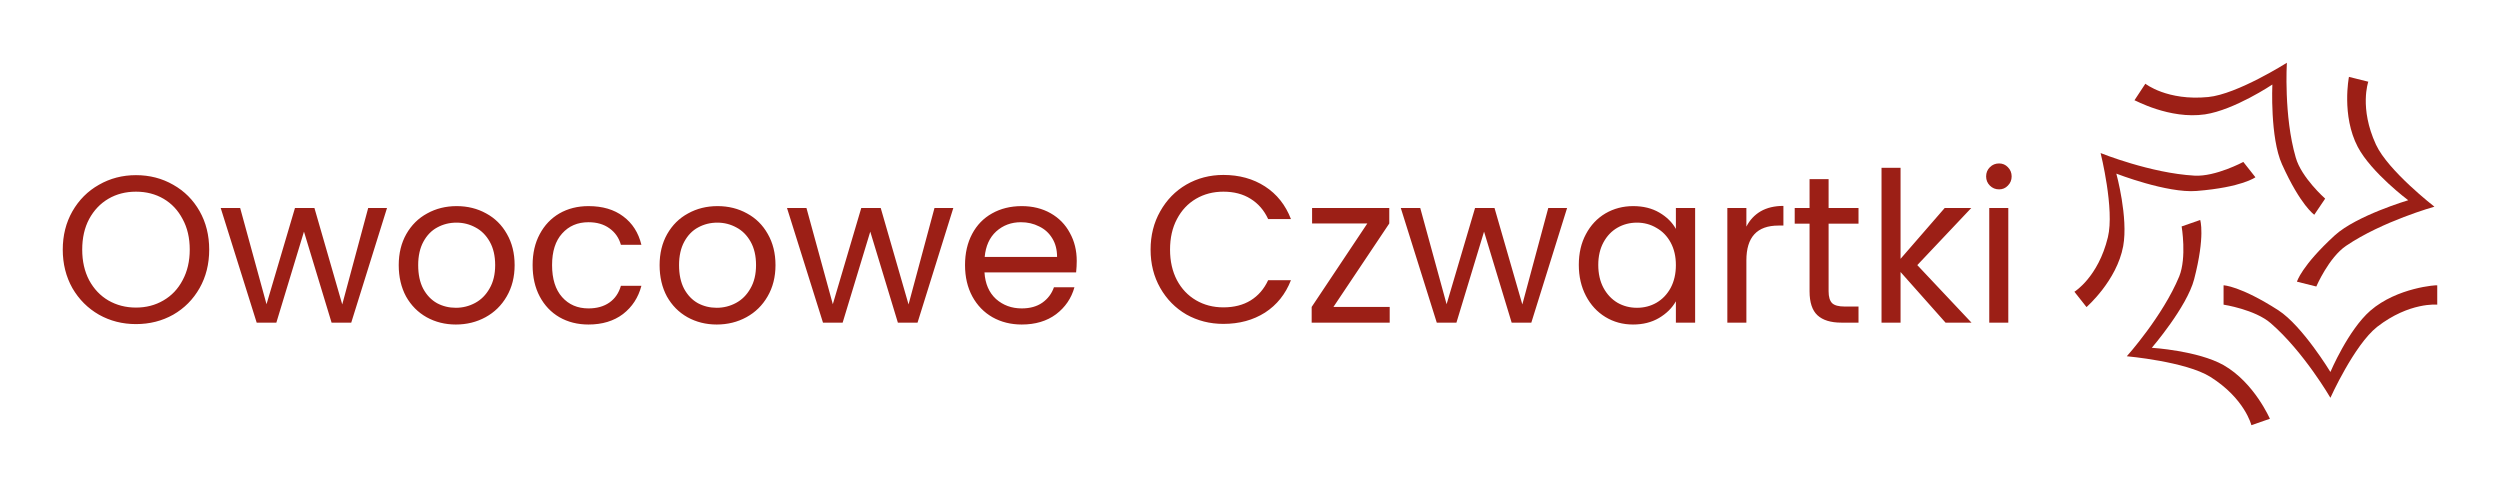 <svg version="1.1" xmlns="http://www.w3.org/2000/svg" viewBox="-263.168 -1579.264 12237.237 2388.48"><desc>Created with Snap</desc><defs></defs><g><g transform="matrix(19.734,0,0,19.734,9792.146,-1370.734)"><g><path d="M78.4,66.5c-5.5,4.8-9.9,15.2-9.9,15.2s-6.9-11.4-12.9-15.3c-9.5-6.1-13.6-6.2-13.6-6.2V65c0,0,7.8,1.2,11.7,4.6   c8.2,7.1,14.8,18.5,14.8,18.5S74.4,75,80.1,70.5C88.1,64.3,95,65,95,65v-4.8C95,60.1,85.1,60.7,78.4,66.5z" fill="#9c1f16" style=""></path><path d="M42,80c-6.4-3.6-17.8-4.3-17.8-4.3s8.7-10.1,10.5-17C37.5,47.9,36.2,44,36.2,44l-4.6,1.6c0,0,1.3,7.7-0.6,12.4   c-4.1,9.9-13,19.8-13,19.8s14.6,1.3,20.7,5.1c8.6,5.4,10.2,12,10.2,12l4.6-1.6C53.5,93.4,49.7,84.4,42,80z" fill="#9c1f16" style=""></path><path d="M35.3,36.8c11.3-0.9,14.6-3.4,14.6-3.4l-3-3.8c0,0-6.9,3.7-12.1,3.4c-10.9-0.6-23.3-5.6-23.3-5.6s3.5,14,1.8,20.9   C10.9,58.2,5,61.8,5,61.8l3,3.8c0,0,7.5-6.5,9.1-15.1c1.3-7.1-1.7-18-1.7-18S28,37.4,35.3,36.8z" fill="#9c1f16" style=""></path><path d="M37.4,17.8c7.3-1.1,16.7-7.4,16.7-7.4s-0.6,13.2,2.4,19.8c4.6,10.2,8,12.5,8,12.5l2.7-4c0,0-5.9-5.2-7.3-10.2   C56.9,18.2,57.7,5,57.7,5s-12.3,7.8-19.5,8.5c-10.2,1-15.6-3.3-15.6-3.3l-2.7,4.1C19.9,14.2,28.6,19.1,37.4,17.8z" fill="#9c1f16" style=""></path><path d="M65,60.5c0,0,3.1-7.2,7.4-10.1c9-6.1,21.9-9.7,21.9-9.7s-11.5-8.9-14.5-15.4c-4.2-9.1-1.9-15.6-1.9-15.6l-4.8-1.2   c0,0-1.9,9.6,2.2,17.4c3.4,6.4,12.5,13.2,12.5,13.2S75,42.9,69.6,47.8c-8.3,7.6-9.4,11.5-9.4,11.5L65,60.5z" fill="#9c1f16" style=""></path></g><desc>Created with Snap</desc><defs></defs></g><g><g transform="matrix(1.024,0,0,-1.024,0,0)"><path d="M393 -7Q296 -7 216 38Q136 84 89 165Q43 247 43 349Q43 451 89 532Q136 614 216 659Q296 705 393 705Q491 705 571 659Q651 614 697 533Q743 452 743 349Q743 246 697 165Q651 84 571 38Q491 -7 393 -7ZM393 72Q466 72 524 106Q583 140 616 203Q650 266 650 349Q650 433 616 495Q583 558 525 592Q467 626 393 626Q319 626 261 592Q203 558 169 495Q136 433 136 349Q136 266 169 203Q203 140 261 106Q320 72 393 72ZM1503 548L1593 548L1422 0L1328 0L1196 435L1064 0L970 0L798 548L891 548L1017 88L1153 548L1246 548L1379 87L1503 548ZM1922 -9Q1845 -9 1782 26Q1720 61 1684 125Q1649 190 1649 275Q1649 359 1685 423Q1722 488 1785 522Q1848 557 1926 557Q2004 557 2067 522Q2130 488 2166 424Q2203 360 2203 275Q2203 190 2165 125Q2128 61 2064 26Q2000 -9 1922 -9ZM1922 71Q1971 71 2014 94Q2057 117 2083 163Q2110 209 2110 275Q2110 341 2084 387Q2058 433 2016 455Q1974 478 1925 478Q1875 478 1833 455Q1792 433 1767 387Q1742 341 1742 275Q1742 208 1766 162Q1791 116 1832 93Q1873 71 1922 71ZM2289 275Q2289 360 2323 423Q2357 487 2417 522Q2478 557 2556 557Q2657 557 2722 508Q2788 459 2809 372L2711 372Q2697 422 2656 451Q2616 480 2556 480Q2478 480 2430 426Q2382 373 2382 275Q2382 176 2430 122Q2478 68 2556 68Q2616 68 2656 96Q2696 124 2711 176L2809 176Q2787 92 2721 41Q2655 -9 2556 -9Q2478 -9 2417 26Q2357 61 2323 125Q2289 189 2289 275ZM3169 -9Q3092 -9 3029 26Q2967 61 2931 125Q2896 190 2896 275Q2896 359 2932 423Q2969 488 3032 522Q3095 557 3173 557Q3251 557 3314 522Q3377 488 3413 424Q3450 360 3450 275Q3450 190 3412 125Q3375 61 3311 26Q3247 -9 3169 -9ZM3169 71Q3218 71 3261 94Q3304 117 3330 163Q3357 209 3357 275Q3357 341 3331 387Q3305 433 3263 455Q3221 478 3172 478Q3122 478 3080 455Q3039 433 3014 387Q2989 341 2989 275Q2989 208 3013 162Q3038 116 3079 93Q3120 71 3169 71ZM4210 548L4300 548L4129 0L4035 0L3903 435L3771 0L3677 0L3505 548L3598 548L3724 88L3860 548L3953 548L4086 87L4210 548ZM4890 295Q4890 269 4887 240L4449 240Q4454 159 4504 113Q4555 68 4627 68Q4686 68 4725 95Q4765 123 4781 169L4879 169Q4857 90 4791 40Q4725 -9 4627 -9Q4549 -9 4487 26Q4426 61 4391 125Q4356 190 4356 275Q4356 360 4390 424Q4424 488 4485 522Q4547 557 4627 557Q4705 557 4765 523Q4825 489 4857 429Q4890 370 4890 295ZM4796 314Q4796 366 4773 403Q4750 441 4710 460Q4671 480 4623 480Q4554 480 4505 436Q4457 392 4450 314L4796 314ZM5243 349Q5243 451 5289 532Q5335 614 5414 660Q5494 706 5591 706Q5705 706 5790 651Q5875 596 5914 495L5805 495Q5776 558 5721 592Q5667 626 5591 626Q5518 626 5460 592Q5402 558 5369 495Q5336 433 5336 349Q5336 266 5369 203Q5402 141 5460 107Q5518 73 5591 73Q5667 73 5721 106Q5776 140 5805 203L5914 203Q5875 103 5790 48Q5705 -6 5591 -6Q5494 -6 5414 39Q5335 85 5289 166Q5243 247 5243 349ZM6384 474L6117 75L6386 75L6386 0L6013 0L6013 75L6279 474L6015 474L6015 548L6384 548L6384 474ZM7144 548L7234 548L7063 0L6969 0L6837 435L6705 0L6611 0L6439 548L6532 548L6658 88L6794 548L6887 548L7020 87L7144 548ZM7290 276Q7290 360 7324 423Q7358 487 7417 522Q7477 557 7550 557Q7622 557 7675 526Q7728 495 7754 448L7754 548L7846 548L7846 0L7754 0L7754 102Q7727 54 7673 22Q7620 -9 7549 -9Q7476 -9 7417 27Q7358 63 7324 128Q7290 193 7290 276ZM7754 275Q7754 337 7729 383Q7704 429 7661 453Q7619 478 7568 478Q7517 478 7475 454Q7433 430 7408 384Q7383 338 7383 276Q7383 213 7408 166Q7433 120 7475 95Q7517 71 7568 71Q7619 71 7661 95Q7704 120 7729 166Q7754 213 7754 275ZM8091 459Q8115 506 8159 532Q8204 558 8268 558L8268 464L8244 464Q8091 464 8091 298L8091 0L8000 0L8000 548L8091 548L8091 459ZM8627 473L8484 473L8484 150Q8484 110 8501 93Q8518 77 8560 77L8627 77L8627 0L8545 0Q8469 0 8431 35Q8393 70 8393 150L8393 473L8322 473L8322 548L8393 548L8393 686L8484 686L8484 548L8627 548L8627 473ZM9167 0L9043 0L8828 242L8828 0L8737 0L8737 740L8828 740L8828 305L9039 548L9166 548L8908 275L9167 0ZM9299 637Q9273 637 9255 655Q9237 673 9237 699Q9237 725 9255 743Q9273 761 9299 761Q9324 761 9341 743Q9359 725 9359 699Q9359 673 9341 655Q9324 637 9299 637ZM9252 548L9343 548L9343 0L9252 0L9252 548Z" fill="#9c1f16" style=""></path></g></g></g></svg>